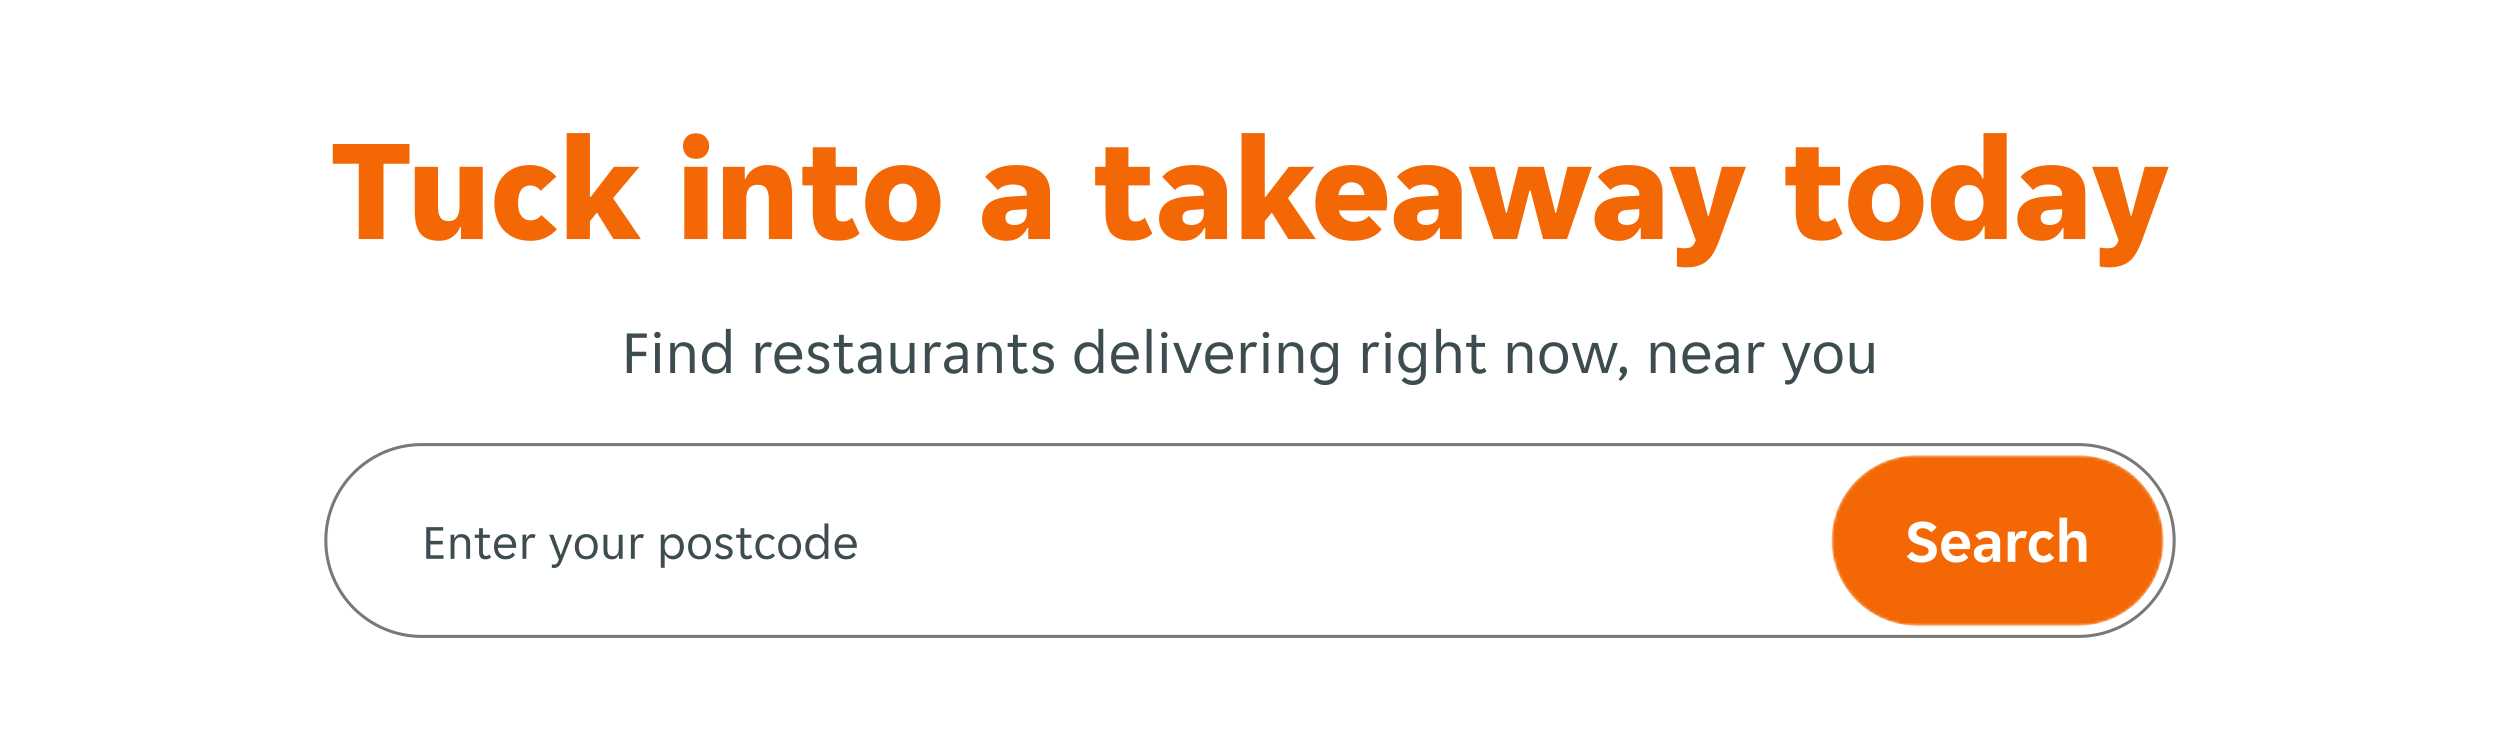 <svg width="821" height="245" fill="none" xmlns="http://www.w3.org/2000/svg"><g filter="url(#example-ltr-in-homepage__a)" clip-path="url(#example-ltr-in-homepage__b)"><path d="M798.5 8.5h-776c-6.627 0-12 5.373-12 12v200c0 6.627 5.373 12 12 12h776c6.627 0 12-5.373 12-12v-200c0-6.627-5.373-12-12-12Z" fill="#fff"/><path d="M117.821 44.78h-8.544V38.3h25.2v6.48h-8.544V69.5h-8.112V44.78Zm26.507 25.296c-1.536 0-2.832-.208-3.888-.624-1.024-.448-1.856-1.088-2.496-1.92-.608-.832-1.056-1.856-1.344-3.072-.256-1.216-.384-2.624-.384-4.224V45.788h7.632V58.7c0 1.536.24 2.736.72 3.6.48.864 1.392 1.296 2.736 1.296 1.28 0 2.192-.416 2.736-1.248.576-.832.864-2.048.864-3.648V45.788h7.632V69.5h-7.152v-3.936h-.288c-.48 1.312-1.328 2.4-2.544 3.264-1.216.832-2.624 1.248-4.224 1.248Zm29.925 0c-2.08 0-3.872-.336-5.376-1.008-1.472-.704-2.704-1.616-3.696-2.736-.96-1.152-1.68-2.48-2.16-3.984a16.389 16.389 0 0 1-.672-4.704c0-1.632.224-3.2.672-4.704.448-1.504 1.152-2.816 2.112-3.936.96-1.152 2.176-2.064 3.648-2.736 1.472-.704 3.232-1.056 5.28-1.056 1.92 0 3.616.368 5.088 1.104 1.472.736 2.656 1.632 3.552 2.688l-5.136 4.656a4.414 4.414 0 0 0-1.44-1.248c-.544-.32-1.2-.48-1.968-.48-1.344 0-2.352.496-3.024 1.488-.672.992-1.008 2.4-1.008 4.224 0 1.824.352 3.232 1.056 4.224.704.992 1.728 1.488 3.072 1.488.736 0 1.408-.16 2.016-.48.64-.32 1.136-.752 1.488-1.296l5.136 4.656c-.864 1.056-2.048 1.968-3.552 2.736-1.472.736-3.168 1.104-5.088 1.104Zm19.477-.576h-7.632V34.7h7.632v20.928h.288l7.584-9.84h8.4l-8.688 10.272 9.168 13.44h-9.024l-5.424-8.688-2.304 2.832V69.5Zm39.153-30.528c0 1.088-.368 2.064-1.104 2.928-.736.832-1.808 1.248-3.216 1.248-1.44 0-2.512-.416-3.216-1.248-.704-.864-1.056-1.84-1.056-2.928 0-1.088.352-2.048 1.056-2.88.704-.864 1.776-1.296 3.216-1.296 1.408 0 2.48.432 3.216 1.296.736.832 1.104 1.792 1.104 2.88Zm-8.16 6.816h7.632V69.5h-7.632V45.788Zm12.703 0h7.152v3.936h.288c.48-1.312 1.344-2.384 2.592-3.216 1.28-.864 2.736-1.296 4.368-1.296 1.568 0 2.88.224 3.936.672 1.088.416 1.952 1.04 2.592 1.872.64.832 1.088 1.872 1.344 3.12.288 1.216.432 2.608.432 4.176V69.5h-7.632V56.588c0-1.504-.256-2.688-.768-3.552-.512-.896-1.472-1.344-2.88-1.344-1.344 0-2.32.416-2.928 1.248-.576.832-.864 2.048-.864 3.648V69.5h-7.632V45.788Zm37.978 24.24c-3.008 0-5.184-.752-6.528-2.256-1.312-1.504-1.968-3.904-1.968-7.2v-8.688H263.5v-6.096h3.408v-6.432h7.536v6.432h7.008v6.096h-7.008v8.832c0 1.056.176 1.824.528 2.304.384.48 1.008.72 1.872.72.576 0 1.12-.112 1.632-.336.544-.256.992-.56 1.344-.912l2.448 5.184c-1.568 1.568-3.856 2.352-6.864 2.352Zm21.108.048c-2.048 0-3.856-.32-5.424-.96-1.536-.672-2.816-1.568-3.84-2.688a12.156 12.156 0 0 1-2.352-3.984c-.512-1.504-.768-3.104-.768-4.8 0-1.696.256-3.296.768-4.8.544-1.504 1.328-2.816 2.352-3.936 1.024-1.152 2.304-2.048 3.84-2.688 1.568-.672 3.376-1.008 5.424-1.008 2.048 0 3.84.336 5.376 1.008 1.536.64 2.816 1.536 3.84 2.688 1.024 1.12 1.792 2.432 2.304 3.936.544 1.504.816 3.104.816 4.8 0 1.696-.272 3.296-.816 4.8a11.513 11.513 0 0 1-2.304 3.984c-1.024 1.12-2.304 2.016-3.84 2.688-1.536.64-3.328.96-5.376.96Zm-4.608-12.432c0 2.048.432 3.616 1.296 4.704.864 1.088 1.968 1.632 3.312 1.632 1.344 0 2.432-.544 3.264-1.632.864-1.088 1.296-2.656 1.296-4.704 0-2.048-.432-3.616-1.296-4.704-.832-1.088-1.92-1.632-3.264-1.632-1.344 0-2.448.544-3.312 1.632-.864 1.088-1.296 2.656-1.296 4.704Zm38.578 12.432c-1.056 0-2.08-.16-3.072-.48a7.849 7.849 0 0 1-2.544-1.392 7.78 7.78 0 0 1-1.728-2.304c-.416-.896-.624-1.92-.624-3.072 0-2.176.768-3.888 2.304-5.136 1.568-1.248 4.016-1.968 7.344-2.16l5.04-.288v-.384c0-.672-.144-1.216-.432-1.632a2.554 2.554 0 0 0-1.056-.96c-.416-.256-.912-.432-1.488-.528a9.65 9.65 0 0 0-1.68-.144 8.36 8.36 0 0 0-2.736.48c-.928.32-1.616.768-2.064 1.344l-4.176-4.32c.864-1.088 2.128-2 3.792-2.736 1.664-.768 3.84-1.152 6.528-1.152 3.424 0 6.096.784 8.016 2.352 1.952 1.568 2.928 3.824 2.928 6.768V69.5h-7.152v-3.648h-.288a7.894 7.894 0 0 1-2.64 3.072c-1.12.768-2.544 1.152-4.272 1.152Zm2.592-5.184c1.216 0 2.208-.32 2.976-.96.768-.672 1.152-1.68 1.152-3.024V59.66l-3.984.288c-1.024.064-1.792.32-2.304.768-.48.448-.72 1.04-.72 1.776 0 .832.272 1.44.816 1.824.576.384 1.264.576 2.064.576Zm38.471 5.136c-3.008 0-5.184-.752-6.528-2.256-1.312-1.504-1.968-3.904-1.968-7.2v-8.688h-3.408v-6.096h3.408v-6.432h7.536v6.432h7.008v6.096h-7.008v8.832c0 1.056.176 1.824.528 2.304.384.48 1.008.72 1.872.72.576 0 1.12-.112 1.632-.336.544-.256.992-.56 1.344-.912l2.448 5.184c-1.568 1.568-3.856 2.352-6.864 2.352Zm17.062.048c-1.056 0-2.08-.16-3.072-.48a7.849 7.849 0 0 1-2.544-1.392 7.78 7.78 0 0 1-1.728-2.304c-.416-.896-.624-1.92-.624-3.072 0-2.176.768-3.888 2.304-5.136 1.568-1.248 4.016-1.968 7.344-2.16l5.04-.288v-.384c0-.672-.144-1.216-.432-1.632a2.554 2.554 0 0 0-1.056-.96c-.416-.256-.912-.432-1.488-.528a9.65 9.65 0 0 0-1.68-.144 8.36 8.36 0 0 0-2.736.48c-.928.32-1.616.768-2.064 1.344l-4.176-4.32c.864-1.088 2.128-2 3.792-2.736 1.664-.768 3.84-1.152 6.528-1.152 3.424 0 6.096.784 8.016 2.352 1.952 1.568 2.928 3.824 2.928 6.768V69.5h-7.152v-3.648h-.288a7.894 7.894 0 0 1-2.64 3.072c-1.12.768-2.544 1.152-4.272 1.152Zm2.592-5.184c1.216 0 2.208-.32 2.976-.96.768-.672 1.152-1.68 1.152-3.024V59.66l-3.984.288c-1.024.064-1.792.32-2.304.768-.48.448-.72 1.04-.72 1.776 0 .832.272 1.44.816 1.824.576.384 1.264.576 2.064.576Zm24.156 4.608h-7.632V34.7h7.632v20.928h.288l7.584-9.84h8.4l-8.688 10.272 9.168 13.44h-9.024l-5.424-8.688-2.304 2.832V69.5Zm28.952.576c-2.176 0-4.048-.352-5.616-1.056-1.536-.704-2.8-1.632-3.792-2.784a11.37 11.37 0 0 1-2.208-3.936 15.22 15.22 0 0 1-.72-4.656c0-1.568.208-3.104.624-4.608.448-1.504 1.136-2.832 2.064-3.984.96-1.152 2.192-2.08 3.696-2.784 1.504-.704 3.344-1.056 5.52-1.056 2.176 0 4.016.352 5.52 1.056 1.504.672 2.704 1.584 3.6 2.736.928 1.12 1.584 2.416 1.968 3.888.416 1.472.624 2.992.624 4.56 0 .352-.032.816-.096 1.392-.064.544-.144.96-.24 1.248h-15.552c.128.704.368 1.296.72 1.776.384.48.816.864 1.296 1.152.48.288.976.496 1.488.624a6.72 6.72 0 0 0 1.536.192c1.12 0 2.08-.176 2.88-.528.832-.352 1.472-.816 1.92-1.392l4.176 4.368c-.768 1.12-1.984 2.032-3.648 2.736-1.664.704-3.584 1.056-5.76 1.056Zm-.432-19.2a4.26 4.26 0 0 0-2.736.96c-.8.608-1.328 1.68-1.584 3.216h8.544c-.224-1.536-.736-2.608-1.536-3.216-.8-.64-1.696-.96-2.688-.96Zm21.794 19.2c-1.056 0-2.08-.16-3.072-.48a7.849 7.849 0 0 1-2.544-1.392 7.78 7.78 0 0 1-1.728-2.304c-.416-.896-.624-1.92-.624-3.072 0-2.176.768-3.888 2.304-5.136 1.568-1.248 4.016-1.968 7.344-2.16l5.04-.288v-.384c0-.672-.144-1.216-.432-1.632a2.554 2.554 0 0 0-1.056-.96c-.416-.256-.912-.432-1.488-.528a9.65 9.65 0 0 0-1.68-.144 8.36 8.36 0 0 0-2.736.48c-.928.32-1.616.768-2.064 1.344l-4.176-4.32c.864-1.088 2.128-2 3.792-2.736 1.664-.768 3.84-1.152 6.528-1.152 3.424 0 6.096.784 8.016 2.352 1.952 1.568 2.928 3.824 2.928 6.768V69.5h-7.152v-3.648h-.288a7.894 7.894 0 0 1-2.64 3.072c-1.12.768-2.544 1.152-4.272 1.152Zm2.592-5.184c1.216 0 2.208-.32 2.976-.96.768-.672 1.152-1.68 1.152-3.024V59.66l-3.984.288c-1.024.064-1.792.32-2.304.768-.48.448-.72 1.04-.72 1.776 0 .832.272 1.44.816 1.824.576.384 1.264.576 2.064.576Zm14.087-19.104h8.496l3.696 15.072h.288l3.792-15.072h8.352l3.792 15.072h.288l3.696-15.072h8.016l-8.16 23.712h-7.872l-4.128-15.984h-.288L498.188 69.5h-7.68l-8.16-23.712Zm49.274 24.288c-1.056 0-2.08-.16-3.072-.48a7.849 7.849 0 0 1-2.544-1.392 7.78 7.78 0 0 1-1.728-2.304c-.416-.896-.624-1.92-.624-3.072 0-2.176.768-3.888 2.304-5.136 1.568-1.248 4.016-1.968 7.344-2.16l5.04-.288v-.384c0-.672-.144-1.216-.432-1.632a2.554 2.554 0 0 0-1.056-.96c-.416-.256-.912-.432-1.488-.528a9.65 9.65 0 0 0-1.68-.144 8.36 8.36 0 0 0-2.736.48c-.928.32-1.616.768-2.064 1.344l-4.176-4.32c.864-1.088 2.128-2 3.792-2.736 1.664-.768 3.84-1.152 6.528-1.152 3.424 0 6.096.784 8.016 2.352 1.952 1.568 2.928 3.824 2.928 6.768V69.5h-7.152v-3.648h-.288a7.894 7.894 0 0 1-2.64 3.072c-1.12.768-2.544 1.152-4.272 1.152Zm2.592-5.184c1.216 0 2.208-.32 2.976-.96.768-.672 1.152-1.68 1.152-3.024V59.66l-3.984.288c-1.024.064-1.792.32-2.304.768-.48.448-.72 1.04-.72 1.776 0 .832.272 1.44.816 1.824.576.384 1.264.576 2.064.576Zm19.413 13.92c-.48 0-.976-.032-1.488-.096a9.79 9.79 0 0 1-1.44-.192v-6.24c.32.064.704.112 1.152.144.48.064.896.096 1.248.096 1.184 0 2.016-.192 2.496-.576.512-.384.944-1.072 1.296-2.064l-8.688-24.096h8.4l4.272 16.08h.288l4.32-16.08h7.872L564.763 69.5c-.544 1.504-1.12 2.832-1.728 3.984-.608 1.152-1.328 2.128-2.16 2.928-.832.8-1.84 1.392-3.024 1.776-1.152.416-2.56.624-4.224.624Zm44.605-8.784c-3.008 0-5.184-.752-6.528-2.256-1.312-1.504-1.968-3.904-1.968-7.2v-8.688h-3.408v-6.096h3.408v-6.432h7.536v6.432h7.008v6.096h-7.008v8.832c0 1.056.176 1.824.528 2.304.384.48 1.008.72 1.872.72.576 0 1.12-.112 1.632-.336.544-.256.992-.56 1.344-.912l2.448 5.184c-1.568 1.568-3.856 2.352-6.864 2.352Zm21.108.048c-2.048 0-3.856-.32-5.424-.96-1.536-.672-2.816-1.568-3.84-2.688a12.156 12.156 0 0 1-2.352-3.984c-.512-1.504-.768-3.104-.768-4.8 0-1.696.256-3.296.768-4.8.544-1.504 1.328-2.816 2.352-3.936 1.024-1.152 2.304-2.048 3.84-2.688 1.568-.672 3.376-1.008 5.424-1.008 2.048 0 3.84.336 5.376 1.008 1.536.64 2.816 1.536 3.84 2.688 1.024 1.12 1.792 2.432 2.304 3.936.544 1.504.816 3.104.816 4.8 0 1.696-.272 3.296-.816 4.8a11.513 11.513 0 0 1-2.304 3.984c-1.024 1.12-2.304 2.016-3.84 2.688-1.536.64-3.328.96-5.376.96Zm-4.608-12.432c0 2.048.432 3.616 1.296 4.704.864 1.088 1.968 1.632 3.312 1.632 1.344 0 2.432-.544 3.264-1.632.864-1.088 1.296-2.656 1.296-4.704 0-2.048-.432-3.616-1.296-4.704-.832-1.088-1.92-1.632-3.264-1.632-1.344 0-2.448.544-3.312 1.632-.864 1.088-1.296 2.656-1.296 4.704Zm29.447 12.432c-1.44 0-2.768-.288-3.984-.864a10.512 10.512 0 0 1-3.216-2.496c-.896-1.056-1.6-2.336-2.112-3.84s-.768-3.168-.768-4.992c0-1.888.256-3.6.768-5.136.512-1.568 1.216-2.912 2.112-4.032.928-1.12 2-1.984 3.216-2.592 1.216-.608 2.544-.912 3.984-.912 1.76 0 3.216.416 4.368 1.248a6.645 6.645 0 0 1 2.544 3.216h.288V34.7h7.632v34.8h-7.248v-4.224h-.288c-.576 1.536-1.504 2.72-2.784 3.552-1.248.832-2.752 1.248-4.512 1.248Zm2.448-6.576c1.6 0 2.784-.56 3.552-1.68.8-1.152 1.2-2.544 1.2-4.176 0-1.632-.4-3.008-1.2-4.128-.768-1.152-1.952-1.728-3.552-1.728-1.536 0-2.704.576-3.504 1.728-.8 1.12-1.2 2.496-1.2 4.128 0 1.632.4 3.024 1.2 4.176.8 1.12 1.968 1.68 3.504 1.68Zm23.839 6.576c-1.056 0-2.08-.16-3.072-.48a7.849 7.849 0 0 1-2.544-1.392 7.78 7.78 0 0 1-1.728-2.304c-.416-.896-.624-1.92-.624-3.072 0-2.176.768-3.888 2.304-5.136 1.568-1.248 4.016-1.968 7.344-2.16l5.04-.288v-.384c0-.672-.144-1.216-.432-1.632a2.554 2.554 0 0 0-1.056-.96c-.416-.256-.912-.432-1.488-.528a9.65 9.65 0 0 0-1.68-.144 8.36 8.36 0 0 0-2.736.48c-.928.32-1.616.768-2.064 1.344l-4.176-4.32c.864-1.088 2.128-2 3.792-2.736 1.664-.768 3.84-1.152 6.528-1.152 3.424 0 6.096.784 8.016 2.352 1.952 1.568 2.928 3.824 2.928 6.768V69.5h-7.152v-3.648h-.288a7.894 7.894 0 0 1-2.64 3.072c-1.12.768-2.544 1.152-4.272 1.152Zm2.592-5.184c1.216 0 2.208-.32 2.976-.96.768-.672 1.152-1.68 1.152-3.024V59.66l-3.984.288c-1.024.064-1.792.32-2.304.768-.48.448-.72 1.04-.72 1.776 0 .832.272 1.44.816 1.824.576.384 1.264.576 2.064.576Zm19.413 13.92c-.48 0-.976-.032-1.488-.096a9.79 9.79 0 0 1-1.44-.192v-6.24c.32.064.704.112 1.152.144.48.064.896.096 1.248.096 1.184 0 2.016-.192 2.496-.576.512-.384.944-1.072 1.296-2.064l-8.688-24.096h8.4l4.272 16.08h.288l4.32-16.08h7.872L703.607 69.5c-.544 1.504-1.12 2.832-1.728 3.984-.608 1.152-1.328 2.128-2.16 2.928-.832.8-1.84 1.392-3.024 1.776-1.152.416-2.56.624-4.224.624Z" fill="#F36805"/><path d="M205.826 100.5h6.58v1.44h-4.88v4.58h4.7v1.44h-4.7v5.54h-1.7v-13Zm11.134.5c0 .28-.1.52-.3.72-.186.2-.44.3-.76.3-.333 0-.593-.1-.78-.3-.186-.2-.28-.44-.28-.72 0-.267.094-.5.28-.7.187-.213.447-.32.78-.32.32 0 .574.107.76.32.2.2.3.433.3.7Zm-1.86 2.62h1.6v9.88h-1.6v-9.88Zm5 0h1.52v1.56h.12c.24-.52.58-.947 1.02-1.28.44-.347 1-.52 1.68-.52 1.134 0 2.027.3 2.68.9.667.6 1 1.567 1 2.9v6.32h-1.6v-6.02c0-1.013-.206-1.727-.62-2.14-.4-.427-.993-.64-1.78-.64-.76 0-1.353.26-1.78.78-.426.52-.64 1.28-.64 2.28v5.74h-1.6v-9.88Zm14.791 10.12c-.667 0-1.267-.127-1.8-.38a4.373 4.373 0 0 1-1.38-1.08 5.089 5.089 0 0 1-.9-1.66c-.2-.64-.3-1.333-.3-2.08 0-.747.1-1.433.3-2.06a4.85 4.85 0 0 1 .9-1.64 4.008 4.008 0 0 1 1.38-1.08c.533-.253 1.133-.38 1.8-.38.813 0 1.513.193 2.1.58.587.387 1.007.88 1.26 1.48h.12V99h1.6v14.5h-1.52v-2.02h-.12c-.12.347-.293.66-.52.94a3.27 3.27 0 0 1-.78.7c-.293.2-.627.353-1 .46-.36.107-.74.16-1.14.16Zm.4-1.44c.427 0 .827-.073 1.2-.22.373-.16.7-.393.98-.7.28-.32.5-.713.66-1.18.16-.467.24-1.013.24-1.64s-.08-1.173-.24-1.64a3.265 3.265 0 0 0-.66-1.16 2.517 2.517 0 0 0-.98-.7 3.011 3.011 0 0 0-1.2-.24c-.44 0-.853.08-1.24.24-.373.147-.707.38-1 .7-.28.307-.5.693-.66 1.16-.16.467-.24 1.013-.24 1.64s.08 1.173.24 1.64c.16.467.38.86.66 1.18.293.307.627.54 1 .7.387.147.8.22 1.24.22Zm12.876-8.68h1.52v1.6h.12c.213-.52.52-.953.92-1.3.4-.36.9-.54 1.5-.54.506 0 .953.1 1.34.3l-.54 1.44a1.642 1.642 0 0 0-.56-.18c-.187-.04-.38-.06-.58-.06-.654 0-1.174.267-1.56.8-.374.52-.56 1.187-.56 2v5.82h-1.6v-9.88Zm10.832 10.12a5.08 5.08 0 0 1-1.94-.36 4.272 4.272 0 0 1-1.48-1.02c-.4-.453-.713-1-.94-1.64-.213-.64-.32-1.36-.32-2.16 0-.84.114-1.58.34-2.22.227-.653.54-1.193.94-1.62.4-.44.874-.773 1.42-1a4.855 4.855 0 0 1 1.84-.34c.667 0 1.28.107 1.84.32.56.213 1.04.533 1.44.96.4.413.714.94.94 1.58.227.627.34 1.36.34 2.2 0 .107-.006.213-.02.32 0 .107-.006.193-.02.26h-7.46c0 .467.08.907.24 1.32.174.4.4.753.68 1.06.294.293.627.527 1 .7.387.173.8.26 1.24.26.72 0 1.307-.14 1.76-.42.467-.28.854-.62 1.16-1.02l.96.98a4.72 4.72 0 0 1-1.6 1.34c-.626.333-1.413.5-2.36.5Zm-.14-9.04c-.466 0-.88.087-1.24.26-.36.173-.66.4-.9.68s-.426.6-.56.96c-.12.36-.186.72-.2 1.08h5.78a3.437 3.437 0 0 0-.22-1.08 2.718 2.718 0 0 0-1.44-1.64c-.346-.173-.753-.26-1.22-.26Zm11.9 6.24c0-.293-.067-.533-.2-.72-.134-.2-.32-.367-.56-.5a3.834 3.834 0 0 0-.78-.34c-.294-.093-.6-.187-.92-.28a9.3 9.3 0 0 1-1.08-.38 4.026 4.026 0 0 1-.9-.54 2.645 2.645 0 0 1-.64-.8c-.16-.307-.24-.68-.24-1.12 0-.467.086-.88.26-1.24a2.5 2.5 0 0 1 .72-.9 3.15 3.15 0 0 1 1.08-.54c.413-.133.86-.2 1.34-.2.72 0 1.38.133 1.98.4.6.253 1.093.653 1.48 1.2l-1.04.96a3.823 3.823 0 0 0-1.04-.86c-.387-.227-.847-.34-1.38-.34-.227 0-.454.027-.68.08-.214.053-.407.14-.58.26a1.259 1.259 0 0 0-.42.42c-.107.173-.16.38-.16.62 0 .293.066.54.2.74.133.187.313.347.54.48.24.133.506.247.8.34.293.093.6.187.92.28.373.107.726.233 1.06.38.346.147.653.333.92.56.266.213.48.473.64.78.16.307.24.68.24 1.12 0 .52-.1.967-.3 1.34-.187.36-.447.66-.78.9-.334.24-.72.413-1.16.52-.44.12-.907.18-1.4.18-.867 0-1.607-.147-2.22-.44-.6-.293-1.074-.673-1.42-1.14l1.06-1c.306.36.66.653 1.06.88.413.227.926.34 1.54.34.28 0 .54-.027.78-.08.253-.053.473-.14.66-.26a1.4 1.4 0 0 0 .44-.44c.12-.187.18-.407.18-.66Zm7.362 2.8c-.893 0-1.547-.267-1.96-.8-.413-.533-.62-1.267-.62-2.2v-5.82h-1.76v-1.3h1.76v-2.68h1.58v2.68h2.86v1.3h-2.86v5.68c0 .64.12 1.087.36 1.34.253.253.573.38.96.38.267 0 .507-.047.72-.14.213-.107.413-.247.6-.42l.72 1.12c-.613.573-1.4.86-2.36.86Zm6.718 0a3.52 3.52 0 0 1-1.26-.22 2.928 2.928 0 0 1-1.64-1.56 3.3 3.3 0 0 1-.22-1.22c0-.853.307-1.54.92-2.06s1.487-.813 2.62-.88l2.6-.16v-.7c0-.76-.187-1.307-.56-1.64-.36-.347-.88-.52-1.56-.52-.573 0-1.067.107-1.48.32-.413.213-.733.447-.96.7l-.96-.96c.347-.427.813-.773 1.4-1.04.6-.28 1.28-.42 2.04-.42.68 0 1.253.093 1.72.28.467.173.84.413 1.12.72.293.307.5.667.62 1.08.133.413.2.853.2 1.32v6.72h-1.5v-1.68h-.12c-.267.6-.64 1.073-1.12 1.42-.48.333-1.1.5-1.86.5Zm.24-1.36c.827 0 1.493-.24 2-.72.52-.493.78-1.147.78-1.96v-.86l-2.52.18c-1.333.107-2 .667-2 1.68 0 .507.16.913.48 1.22.333.307.753.46 1.26.46Zm10.98 1.36c-.547 0-1.04-.073-1.48-.22a2.99 2.99 0 0 1-1.14-.68c-.307-.307-.547-.7-.72-1.18-.173-.48-.26-1.053-.26-1.72v-6.32h1.6v6.02c0 1.013.193 1.733.58 2.16.4.413.98.62 1.74.62.72 0 1.287-.26 1.7-.78.427-.52.64-1.28.64-2.28v-5.74h1.6v9.88h-1.52v-1.56h-.12c-.24.52-.573.953-1 1.3-.413.333-.953.5-1.62.5Zm7.655-10.12h1.52v1.6h.12c.213-.52.52-.953.92-1.3.4-.36.9-.54 1.5-.54.506 0 .953.1 1.34.3l-.54 1.44a1.642 1.642 0 0 0-.56-.18c-.187-.04-.38-.06-.58-.06-.654 0-1.174.267-1.56.8-.374.52-.56 1.187-.56 2v5.82h-1.6v-9.88Zm9.445 10.12a3.52 3.52 0 0 1-1.26-.22 2.928 2.928 0 0 1-1.64-1.56 3.32 3.32 0 0 1-.22-1.22c0-.853.307-1.54.92-2.06.614-.52 1.487-.813 2.62-.88l2.6-.16v-.7c0-.76-.186-1.307-.56-1.64-.36-.347-.88-.52-1.56-.52-.573 0-1.066.107-1.48.32-.413.213-.733.447-.96.7l-.96-.96c.347-.427.814-.773 1.4-1.04.6-.28 1.28-.42 2.04-.42.68 0 1.254.093 1.72.28.467.173.84.413 1.12.72.294.307.5.667.62 1.08.134.413.2.853.2 1.32v6.72h-1.5v-1.68h-.12c-.266.6-.64 1.073-1.12 1.42-.48.333-1.1.5-1.86.5Zm.24-1.36c.827 0 1.494-.24 2-.72.52-.493.78-1.147.78-1.96v-.86l-2.52.18c-1.333.107-2 .667-2 1.68 0 .507.16.913.48 1.22.334.307.754.46 1.26.46Zm7.58-8.76h1.52v1.56h.12c.24-.52.58-.947 1.02-1.28.44-.347 1-.52 1.68-.52 1.134 0 2.027.3 2.68.9.667.6 1 1.567 1 2.9v6.32h-1.6v-6.02c0-1.013-.206-1.727-.62-2.14-.4-.427-.993-.64-1.78-.64-.76 0-1.353.26-1.78.78-.426.52-.64 1.28-.64 2.28v5.74h-1.6v-9.88Zm14.271 10.12c-.894 0-1.547-.267-1.96-.8-.414-.533-.62-1.267-.62-2.2v-5.82h-1.76v-1.3h1.76v-2.68h1.58v2.68h2.86v1.3h-2.86v5.68c0 .64.12 1.087.36 1.34.253.253.573.38.96.38.266 0 .506-.047.72-.14.213-.107.413-.247.6-.42l.72 1.12c-.614.573-1.4.86-2.36.86Zm9.298-2.8c0-.293-.067-.533-.2-.72a1.57 1.57 0 0 0-.56-.5 3.834 3.834 0 0 0-.78-.34c-.293-.093-.6-.187-.92-.28a9.433 9.433 0 0 1-1.08-.38 4.071 4.071 0 0 1-.9-.54 2.645 2.645 0 0 1-.64-.8c-.16-.307-.24-.68-.24-1.12 0-.467.087-.88.26-1.24a2.5 2.5 0 0 1 .72-.9c.307-.24.667-.42 1.08-.54.413-.133.86-.2 1.34-.2.72 0 1.38.133 1.98.4.6.253 1.093.653 1.48 1.2l-1.04.96a3.809 3.809 0 0 0-1.04-.86c-.387-.227-.847-.34-1.38-.34-.227 0-.453.027-.68.08-.213.053-.407.14-.58.26a1.277 1.277 0 0 0-.42.42c-.107.173-.16.38-.16.62 0 .293.067.54.2.74.133.187.313.347.54.48.24.133.507.247.8.34.293.093.6.187.92.28a8.27 8.27 0 0 1 1.06.38c.347.147.653.333.92.56.267.213.48.473.64.78.16.307.24.68.24 1.12 0 .52-.1.967-.3 1.34-.187.36-.447.66-.78.9a3.29 3.29 0 0 1-1.16.52c-.44.12-.907.18-1.4.18-.867 0-1.607-.147-2.22-.44-.6-.293-1.073-.673-1.42-1.14l1.06-1c.307.36.66.653 1.06.88.413.227.927.34 1.54.34.28 0 .54-.027.78-.08.253-.053.473-.14.66-.26a1.39 1.39 0 0 0 .44-.44c.12-.187.18-.407.18-.66Zm12.687 2.8c-.667 0-1.267-.127-1.8-.38a4.351 4.351 0 0 1-1.38-1.08 5.089 5.089 0 0 1-.9-1.66c-.2-.64-.3-1.333-.3-2.08 0-.747.1-1.433.3-2.06a4.85 4.85 0 0 1 .9-1.64 3.99 3.99 0 0 1 1.38-1.08c.533-.253 1.133-.38 1.8-.38.813 0 1.513.193 2.1.58.586.387 1.006.88 1.26 1.48h.12V99h1.6v14.5h-1.52v-2.02h-.12c-.12.347-.294.66-.52.94a3.31 3.31 0 0 1-.78.7c-.294.2-.627.353-1 .46-.36.107-.74.16-1.14.16Zm.4-1.44a3.25 3.25 0 0 0 1.2-.22c.373-.16.7-.393.98-.7.28-.32.5-.713.66-1.18.16-.467.24-1.013.24-1.64s-.08-1.173-.24-1.64a3.265 3.265 0 0 0-.66-1.16 2.517 2.517 0 0 0-.98-.7 3.019 3.019 0 0 0-1.2-.24c-.44 0-.854.08-1.24.24-.374.147-.707.38-1 .7-.28.307-.5.693-.66 1.16-.16.467-.24 1.013-.24 1.64s.08 1.173.24 1.64c.16.467.38.86.66 1.18.293.307.626.54 1 .7.386.147.8.22 1.24.22Zm11.931 1.44c-.707 0-1.353-.12-1.94-.36a4.263 4.263 0 0 1-1.48-1.02c-.4-.453-.713-1-.94-1.64-.213-.64-.32-1.36-.32-2.16 0-.84.113-1.58.34-2.22.227-.653.54-1.193.94-1.62.4-.44.873-.773 1.42-1a4.852 4.852 0 0 1 1.84-.34c.667 0 1.28.107 1.84.32.56.213 1.04.533 1.44.96.4.413.713.94.94 1.58.227.627.34 1.36.34 2.2 0 .107-.007.213-.02.32a1.4 1.4 0 0 1-.02.26h-7.46c0 .467.08.907.24 1.32.173.4.4.753.68 1.06.293.293.627.527 1 .7.387.173.8.26 1.24.26.72 0 1.307-.14 1.76-.42.467-.28.853-.62 1.16-1.02l.96.98a4.73 4.73 0 0 1-1.6 1.34c-.627.333-1.413.5-2.36.5Zm-.14-9.04c-.467 0-.88.087-1.24.26-.36.173-.66.4-.9.68s-.427.6-.56.96c-.12.36-.187.72-.2 1.08h5.78a3.465 3.465 0 0 0-.22-1.08 2.718 2.718 0 0 0-1.44-1.64c-.347-.173-.753-.26-1.22-.26Zm7.139-5.7h1.6v14.5h-1.6V99Zm6.86 2c0 .28-.1.52-.3.72-.186.2-.44.3-.76.3-.333 0-.593-.1-.78-.3-.186-.2-.28-.44-.28-.72 0-.267.094-.5.28-.7.187-.213.447-.32.78-.32.32 0 .574.107.76.32.2.2.3.433.3.7Zm-1.86 2.62h1.6v9.88h-1.6v-9.88Zm3.7 0h1.74l2.98 8.24h.12l3-8.24h1.62l-3.84 9.88h-1.8l-3.82-9.88Zm15.219 10.12c-.707 0-1.354-.12-1.94-.36a4.254 4.254 0 0 1-1.48-1.02c-.4-.453-.714-1-.94-1.64-.214-.64-.32-1.36-.32-2.16 0-.84.113-1.58.34-2.22.226-.653.54-1.193.94-1.62.4-.44.873-.773 1.42-1a4.852 4.852 0 0 1 1.84-.34c.666 0 1.28.107 1.84.32.56.213 1.04.533 1.44.96.4.413.713.94.94 1.58.226.627.34 1.36.34 2.2 0 .107-.007.213-.02.32a1.4 1.4 0 0 1-.02.26h-7.46c0 .467.08.907.24 1.32.173.4.4.753.68 1.06.293.293.626.527 1 .7a3 3 0 0 0 1.24.26c.72 0 1.306-.14 1.76-.42.466-.28.853-.62 1.16-1.02l.96.98a4.73 4.73 0 0 1-1.6 1.34c-.627.333-1.414.5-2.36.5Zm-.14-9.04c-.467 0-.88.087-1.24.26-.36.173-.66.4-.9.68s-.427.6-.56.96c-.12.36-.187.72-.2 1.08h5.78a3.494 3.494 0 0 0-.22-1.08 2.718 2.718 0 0 0-1.44-1.64c-.347-.173-.754-.26-1.22-.26Zm7.139-1.08h1.52v1.6h.12c.214-.52.52-.953.92-1.3.4-.36.9-.54 1.5-.54.507 0 .954.1 1.34.3l-.54 1.44a1.635 1.635 0 0 0-.56-.18c-.186-.04-.38-.06-.58-.06-.653 0-1.173.267-1.56.8-.373.52-.56 1.187-.56 2v5.82h-1.6v-9.88Zm9.321-2.62c0 .28-.1.52-.3.72-.187.2-.44.3-.76.3-.333 0-.593-.1-.78-.3-.187-.2-.28-.44-.28-.72 0-.267.093-.5.28-.7.187-.213.447-.32.78-.32.32 0 .573.107.76.32.2.2.3.433.3.7Zm-1.86 2.62h1.6v9.88h-1.6v-9.88Zm5 0h1.52v1.56h.12c.24-.52.58-.947 1.02-1.28.44-.347 1-.52 1.68-.52 1.133 0 2.027.3 2.68.9.667.6 1 1.567 1 2.9v6.32h-1.6v-6.02c0-1.013-.207-1.727-.62-2.14-.4-.427-.993-.64-1.78-.64-.76 0-1.353.26-1.78.78-.427.52-.64 1.28-.64 2.28v5.74h-1.6v-9.88Zm15.171 13.82c-.854 0-1.594-.153-2.22-.46-.627-.293-1.127-.66-1.5-1.1l1.06-1.02c.28.347.64.62 1.08.82.453.213.953.32 1.5.32.853 0 1.52-.207 2-.62.493-.413.74-1.14.74-2.18v-1.92h-.12c-.107.333-.26.633-.46.9-.2.253-.44.473-.72.66a3.763 3.763 0 0 1-.9.42c-.32.093-.647.14-.98.14-.627 0-1.2-.113-1.72-.34a3.988 3.988 0 0 1-1.34-.98 4.845 4.845 0 0 1-.88-1.6c-.2-.627-.3-1.333-.3-2.12 0-.773.1-1.467.3-2.08a4.655 4.655 0 0 1 .88-1.56 4.054 4.054 0 0 1 3.06-1.34c.733 0 1.386.193 1.96.58.586.373.98.893 1.18 1.56h.12v-1.9h1.52v9.78c0 1.213-.367 2.187-1.1 2.92-.72.747-1.774 1.12-3.16 1.12Zm-.2-5.48c.88 0 1.573-.307 2.08-.92.52-.613.78-1.5.78-2.66 0-1.173-.26-2.06-.78-2.66-.507-.6-1.2-.9-2.08-.9-.894 0-1.607.3-2.14.9-.52.6-.78 1.487-.78 2.66 0 1.16.26 2.047.78 2.66.533.613 1.246.92 2.14.92Zm12.666-8.34h1.52v1.6h.12c.213-.52.52-.953.92-1.3.4-.36.9-.54 1.5-.54.507 0 .953.1 1.34.3l-.54 1.44a1.635 1.635 0 0 0-.56-.18c-.187-.04-.38-.06-.58-.06-.653 0-1.173.267-1.56.8-.373.52-.56 1.187-.56 2v5.82h-1.6v-9.88Zm9.321-2.62c0 .28-.1.52-.3.72-.187.2-.44.3-.76.3-.334 0-.594-.1-.78-.3-.187-.2-.28-.44-.28-.72 0-.267.093-.5.28-.7.186-.213.446-.32.78-.32.32 0 .573.107.76.32.2.2.3.433.3.7Zm-1.86 2.62h1.6v9.88h-1.6v-9.88Zm8.94 13.82c-.854 0-1.594-.153-2.22-.46-.627-.293-1.127-.66-1.5-1.1l1.06-1.02c.28.347.64.62 1.08.82.453.213.953.32 1.5.32.853 0 1.52-.207 2-.62.493-.413.74-1.14.74-2.18v-1.92h-.12c-.107.333-.26.633-.46.9-.2.253-.44.473-.72.66a3.763 3.763 0 0 1-.9.42c-.32.093-.647.14-.98.14-.627 0-1.2-.113-1.72-.34a3.988 3.988 0 0 1-1.34-.98 4.845 4.845 0 0 1-.88-1.6c-.2-.627-.3-1.333-.3-2.12 0-.773.1-1.467.3-2.08a4.655 4.655 0 0 1 .88-1.56 4.054 4.054 0 0 1 3.06-1.34c.733 0 1.386.193 1.96.58.586.373.98.893 1.18 1.56h.12v-1.9h1.52v9.78c0 1.213-.367 2.187-1.1 2.92-.72.747-1.774 1.12-3.16 1.12Zm-.2-5.48c.88 0 1.573-.307 2.08-.92.52-.613.78-1.5.78-2.66 0-1.173-.26-2.06-.78-2.66-.507-.6-1.2-.9-2.08-.9-.894 0-1.607.3-2.14.9-.52.6-.78 1.487-.78 2.66 0 1.16.26 2.047.78 2.66.533.613 1.246.92 2.14.92ZM471.643 99h1.6v6.02h.12c.227-.453.554-.84.98-1.16.427-.32.974-.48 1.64-.48 1.134 0 2.027.3 2.68.9.667.6 1 1.567 1 2.9v6.32h-1.6v-6.02c0-1.013-.206-1.727-.62-2.14-.4-.427-.993-.64-1.78-.64-.76 0-1.353.26-1.78.78-.426.52-.64 1.28-.64 2.28v5.74h-1.6V99Zm14.173 14.74c-.893 0-1.546-.267-1.96-.8-.413-.533-.62-1.267-.62-2.2v-5.82h-1.76v-1.3h1.76v-2.68h1.58v2.68h2.86v1.3h-2.86v5.68c0 .64.12 1.087.36 1.34.254.253.574.38.96.38.267 0 .507-.047.72-.14.214-.107.414-.247.6-.42l.72 1.12c-.613.573-1.4.86-2.36.86Zm9.343-10.12h1.52v1.56h.12c.24-.52.58-.947 1.02-1.28.44-.347 1-.52 1.68-.52 1.133 0 2.027.3 2.68.9.667.6 1 1.567 1 2.9v6.32h-1.6v-6.02c0-1.013-.207-1.727-.62-2.14-.4-.427-.993-.64-1.78-.64-.76 0-1.353.26-1.78.78-.427.52-.64 1.28-.64 2.28v5.74h-1.6v-9.88Zm15.13 10.12c-.786 0-1.48-.133-2.08-.4a4.442 4.442 0 0 1-1.48-1.12 4.863 4.863 0 0 1-.88-1.64 7.07 7.07 0 0 1-.28-2.02c0-.72.094-1.393.28-2.02.2-.627.494-1.173.88-1.64.4-.467.894-.833 1.48-1.1.6-.28 1.294-.42 2.08-.42.787 0 1.467.14 2.04.42a4.02 4.02 0 0 1 1.46 1.1c.387.467.674 1.013.86 1.64.2.627.3 1.3.3 2.02s-.1 1.393-.3 2.02a4.576 4.576 0 0 1-.86 1.64c-.386.467-.873.84-1.46 1.12-.573.267-1.253.4-2.04.4Zm-3.08-5.18c0 .573.06 1.1.18 1.58.134.467.327.873.58 1.22.254.333.574.593.96.78.387.187.84.28 1.36.28.507 0 .947-.093 1.32-.28.387-.187.7-.447.94-.78.254-.347.44-.753.56-1.22.134-.48.2-1.007.2-1.58a5.65 5.65 0 0 0-.2-1.56 3.309 3.309 0 0 0-.56-1.22 2.38 2.38 0 0 0-.94-.8c-.373-.187-.813-.28-1.32-.28-.52 0-.973.093-1.36.28a2.548 2.548 0 0 0-.96.8 3.59 3.59 0 0 0-.58 1.22 6.27 6.27 0 0 0-.18 1.56Zm8.958-4.94h1.72l2.5 8.22h.12l2.32-8.22h1.9l2.32 8.22h.12l2.5-8.22h1.6l-3.36 9.88h-1.8l-2.32-8.18h-.12l-2.3 8.18h-1.84l-3.36-9.88Zm16.94 7.76c.374 0 .667.133.88.4.214.267.32.587.32.96 0 .64-.193 1.24-.58 1.8-.386.56-.906 1.093-1.56 1.6l-.62-.66c.267-.253.507-.533.72-.84a3.44 3.44 0 0 0 .5-1.02c-.266-.067-.48-.2-.64-.4-.146-.2-.22-.433-.22-.7 0-.307.107-.573.32-.8.214-.227.507-.34.88-.34Zm9.005-7.76h1.52v1.56h.12c.24-.52.58-.947 1.02-1.28.44-.347 1-.52 1.68-.52 1.133 0 2.027.3 2.68.9.667.6 1 1.567 1 2.9v6.32h-1.6v-6.02c0-1.013-.207-1.727-.62-2.14-.4-.427-.993-.64-1.78-.64-.76 0-1.353.26-1.78.78-.427.52-.64 1.28-.64 2.28v5.74h-1.6v-9.88Zm15.091 10.12c-.707 0-1.354-.12-1.94-.36a4.254 4.254 0 0 1-1.48-1.02c-.4-.453-.714-1-.94-1.64-.214-.64-.32-1.36-.32-2.16 0-.84.113-1.58.34-2.22.226-.653.54-1.193.94-1.62.4-.44.873-.773 1.42-1a4.852 4.852 0 0 1 1.84-.34c.666 0 1.28.107 1.84.32.56.213 1.04.533 1.44.96.4.413.713.94.94 1.58.226.627.34 1.36.34 2.2 0 .107-.007.213-.02.32a1.4 1.4 0 0 1-.02.26h-7.46c0 .467.08.907.24 1.32.173.4.4.753.68 1.06.293.293.626.527 1 .7a3 3 0 0 0 1.24.26c.72 0 1.306-.14 1.76-.42.466-.28.853-.62 1.16-1.02l.96.98a4.73 4.73 0 0 1-1.6 1.34c-.627.333-1.414.5-2.36.5Zm-.14-9.04c-.467 0-.88.087-1.24.26-.36.173-.66.4-.9.68s-.427.6-.56.96c-.12.36-.187.72-.2 1.08h5.78a3.494 3.494 0 0 0-.22-1.08 2.718 2.718 0 0 0-1.44-1.64c-.347-.173-.754-.26-1.22-.26Zm9.319 9.04a3.52 3.52 0 0 1-1.26-.22 2.928 2.928 0 0 1-1.64-1.56 3.3 3.3 0 0 1-.22-1.22c0-.853.307-1.54.92-2.06s1.487-.813 2.62-.88l2.6-.16v-.7c0-.76-.187-1.307-.56-1.64-.36-.347-.88-.52-1.56-.52-.573 0-1.067.107-1.48.32-.413.213-.733.447-.96.7l-.96-.96c.347-.427.813-.773 1.4-1.04.6-.28 1.28-.42 2.04-.42.68 0 1.253.093 1.72.28.467.173.84.413 1.12.72.293.307.5.667.62 1.08.133.413.2.853.2 1.32v6.72h-1.5v-1.68h-.12c-.267.6-.64 1.073-1.12 1.42-.48.333-1.1.5-1.86.5Zm.24-1.36c.827 0 1.493-.24 2-.72.52-.493.78-1.147.78-1.96v-.86l-2.52.18c-1.333.107-2 .667-2 1.68 0 .507.16.913.48 1.22.333.307.753.46 1.26.46Zm7.58-8.76h1.52v1.6h.12c.213-.52.52-.953.92-1.3.4-.36.9-.54 1.5-.54.507 0 .953.1 1.34.3l-.54 1.44a1.635 1.635 0 0 0-.56-.18c-.187-.04-.38-.06-.58-.06-.653 0-1.173.267-1.56.8-.373.52-.56 1.187-.56 2v5.82h-1.6v-9.88Zm12.886 13.66c-.147 0-.3-.013-.46-.04a2.43 2.43 0 0 1-.38-.06v-1.38c.066.013.173.027.32.04.16.013.306.02.44.02.266 0 .493-.02.68-.06a.994.994 0 0 0 .5-.28c.16-.133.313-.34.46-.62.146-.267.306-.627.48-1.08l-3.96-10.2h1.74l2.98 8.28h.12l3-8.28h1.62l-3.88 9.98c-.254.653-.5 1.207-.74 1.66-.227.467-.48.847-.76 1.14a2.47 2.47 0 0 1-.94.66c-.334.147-.74.22-1.22.22Zm13.338-3.54c-.786 0-1.48-.133-2.08-.4a4.442 4.442 0 0 1-1.48-1.12 4.863 4.863 0 0 1-.88-1.64 7.07 7.07 0 0 1-.28-2.02c0-.72.094-1.393.28-2.02.2-.627.494-1.173.88-1.64.4-.467.894-.833 1.48-1.1.6-.28 1.294-.42 2.08-.42.787 0 1.467.14 2.04.42a4.02 4.02 0 0 1 1.46 1.1c.387.467.674 1.013.86 1.64.2.627.3 1.3.3 2.02s-.1 1.393-.3 2.02a4.576 4.576 0 0 1-.86 1.64c-.386.467-.873.84-1.46 1.12-.573.267-1.253.4-2.04.4Zm-3.08-5.18c0 .573.06 1.1.18 1.58.134.467.327.873.58 1.22.254.333.574.593.96.78.387.187.84.28 1.36.28.507 0 .947-.093 1.32-.28.387-.187.7-.447.94-.78.254-.347.44-.753.56-1.22.134-.48.2-1.007.2-1.58a5.65 5.65 0 0 0-.2-1.56 3.309 3.309 0 0 0-.56-1.22 2.38 2.38 0 0 0-.94-.8c-.373-.187-.813-.28-1.32-.28-.52 0-.973.093-1.36.28a2.548 2.548 0 0 0-.96.8 3.59 3.59 0 0 0-.58 1.22 6.27 6.27 0 0 0-.18 1.56Zm13.713 5.18c-.547 0-1.04-.073-1.48-.22a2.99 2.99 0 0 1-1.14-.68c-.307-.307-.547-.7-.72-1.18-.173-.48-.26-1.053-.26-1.72v-6.32h1.6v6.02c0 1.013.193 1.733.58 2.16.4.413.98.62 1.74.62.72 0 1.287-.26 1.7-.78.427-.52.64-1.28.64-2.28v-5.74h1.6v9.88h-1.52v-1.56h-.12c-.24.52-.573.953-1 1.3-.413.333-.953.5-1.62.5Z" fill="#3C4C4F"/><mask id="example-ltr-in-homepage__c" style="mask-type:luminance" maskUnits="userSpaceOnUse" x="106" y="136" width="609" height="65"><path d="M682.5 136.5h-544c-17.673 0-32 14.327-32 32 0 17.673 14.327 32 32 32h544c17.673 0 32-14.327 32-32 0-17.673-14.327-32-32-32Z" fill="#fff"/></mask><g mask="url(#example-ltr-in-homepage__c)"><path d="M682.5 136.5h-544c-17.673 0-32 14.327-32 32 0 17.673 14.327 32 32 32h544c17.673 0 32-14.327 32-32 0-17.673-14.327-32-32-32Z" fill="#fff"/><path d="M139.973 164.1h5.568v1.152h-4.208v3.376h4.064v1.152h-4.064v3.568h4.32v1.152h-5.68v-10.4Zm7.997 2.496h1.216v1.248h.096c.192-.416.464-.757.816-1.024.352-.277.8-.416 1.344-.416.907 0 1.622.24 2.144.72.534.48.8 1.253.8 2.32v5.056h-1.28v-4.816c0-.811-.165-1.381-.496-1.712-.32-.341-.794-.512-1.424-.512-.608 0-1.082.208-1.424.624-.341.416-.512 1.024-.512 1.824v4.592h-1.28v-7.904Zm11.417 8.096c-.715 0-1.238-.213-1.568-.64-.331-.427-.496-1.013-.496-1.76v-4.656h-1.408v-1.04h1.408v-2.144h1.264v2.144h2.288v1.04h-2.288v4.544c0 .512.096.869.288 1.072.202.203.458.304.768.304.213 0 .405-.037.576-.112.17-.085.33-.197.48-.336l.576.896c-.491.459-1.12.688-1.888.688Zm6.593 0a4.065 4.065 0 0 1-1.552-.288 3.42 3.42 0 0 1-1.184-.816c-.32-.363-.57-.8-.752-1.312a5.466 5.466 0 0 1-.256-1.728c0-.672.091-1.264.272-1.776.182-.523.432-.955.752-1.296.32-.352.699-.619 1.136-.8a3.895 3.895 0 0 1 1.472-.272c.534 0 1.024.085 1.472.256.448.171.832.427 1.152.768.32.331.571.752.752 1.264.182.501.272 1.088.272 1.76a2 2 0 0 1-.016.256c0 .085-.005.155-.016.208h-5.968c0 .373.064.725.192 1.056.139.32.32.603.544.848.235.235.502.421.8.56.31.139.64.208.992.208.576 0 1.046-.112 1.408-.336.374-.224.683-.496.928-.816l.768.784a3.785 3.785 0 0 1-1.28 1.072c-.501.267-1.13.4-1.888.4Zm-.112-7.232a2.182 2.182 0 0 0-1.712.752c-.192.224-.341.48-.448.768a3.094 3.094 0 0 0-.16.864h4.624a2.744 2.744 0 0 0-.176-.864 2.182 2.182 0 0 0-1.152-1.312 2.15 2.15 0 0 0-.976-.208Zm5.712-.864h1.216v1.28h.096c.17-.416.416-.763.736-1.04.32-.288.72-.432 1.2-.432.405 0 .762.08 1.072.24l-.432 1.152a1.287 1.287 0 0 0-.448-.144 2.213 2.213 0 0 0-.464-.048c-.523 0-.939.213-1.248.64-.299.416-.448.949-.448 1.6v4.656h-1.28v-7.904Zm10.308 10.928a2.28 2.28 0 0 1-.368-.032 2.138 2.138 0 0 1-.304-.048v-1.104a4.135 4.135 0 0 0 .608.048c.214 0 .395-.016.544-.048a.793.793 0 0 0 .4-.224c.128-.107.251-.272.368-.496.118-.213.246-.501.384-.864l-3.168-8.16h1.392l2.384 6.624h.096l2.4-6.624h1.296l-3.104 7.984c-.202.523-.4.965-.592 1.328a3.573 3.573 0 0 1-.608.912 1.98 1.98 0 0 1-.752.528c-.266.117-.592.176-.976.176Zm10.671-2.832c-.629 0-1.184-.107-1.664-.32a3.56 3.56 0 0 1-1.184-.896 3.887 3.887 0 0 1-.704-1.312 5.645 5.645 0 0 1-.224-1.616c0-.576.075-1.115.224-1.616.16-.501.395-.939.704-1.312.32-.373.715-.667 1.184-.88.48-.224 1.035-.336 1.664-.336s1.173.112 1.632.336c.469.213.859.507 1.168.88.309.373.539.811.688 1.312.16.501.24 1.04.24 1.616 0 .576-.08 1.115-.24 1.616a3.673 3.673 0 0 1-.688 1.312 3.39 3.39 0 0 1-1.168.896c-.459.213-1.003.32-1.632.32Zm-2.464-4.144c0 .459.048.88.144 1.264.107.373.261.699.464.976.203.267.459.475.768.624a2.48 2.48 0 0 0 1.088.224c.405 0 .757-.075 1.056-.224.309-.149.56-.357.752-.624.203-.277.352-.603.448-.976.107-.384.16-.805.16-1.264 0-.459-.053-.875-.16-1.248a2.655 2.655 0 0 0-.448-.976 1.908 1.908 0 0 0-.752-.64c-.299-.149-.651-.224-1.056-.224a2.48 2.48 0 0 0-1.088.224 2.036 2.036 0 0 0-.768.64 2.863 2.863 0 0 0-.464.976 5.01 5.01 0 0 0-.144 1.248Zm10.97 4.144c-.437 0-.832-.059-1.184-.176a2.392 2.392 0 0 1-.912-.544 2.529 2.529 0 0 1-.576-.944c-.138-.384-.208-.843-.208-1.376v-5.056h1.28v4.816c0 .811.155 1.387.464 1.728.32.331.784.496 1.392.496.576 0 1.03-.208 1.36-.624.342-.416.512-1.024.512-1.824v-4.592h1.28v7.904h-1.216v-1.248h-.096a2.856 2.856 0 0 1-.8 1.04c-.33.267-.762.4-1.296.4Zm6.124-8.096h1.216v1.28h.096c.171-.416.416-.763.736-1.04.32-.288.72-.432 1.2-.432a2.3 2.3 0 0 1 1.072.24l-.432 1.152a1.287 1.287 0 0 0-.448-.144 2.206 2.206 0 0 0-.464-.048c-.523 0-.939.213-1.248.64-.299.416-.448.949-.448 1.6v4.656h-1.28v-7.904Zm9.813 0h1.216v1.616h.096c.096-.267.229-.512.4-.736a2.89 2.89 0 0 1 .624-.576c.245-.16.512-.283.8-.368a3.37 3.37 0 0 1 .928-.128c.522 0 .997.107 1.424.32.437.203.81.491 1.12.864.309.363.544.8.704 1.312.17.512.256 1.067.256 1.664s-.086 1.152-.256 1.664c-.16.501-.395.939-.704 1.312a3.26 3.26 0 0 1-1.12.848 3.275 3.275 0 0 1-1.424.304c-.651 0-1.211-.155-1.68-.464a2.617 2.617 0 0 1-1.008-1.184h-.096v4.416h-1.28v-10.864Zm3.744 6.944c.352 0 .677-.059.976-.176.309-.128.576-.315.8-.56.234-.256.416-.571.544-.944.128-.373.192-.811.192-1.312s-.064-.939-.192-1.312a2.495 2.495 0 0 0-.544-.928 1.985 1.985 0 0 0-.8-.56 2.453 2.453 0 0 0-.976-.192c-.342 0-.662.064-.96.192-.299.117-.56.304-.784.56-.224.245-.4.555-.528.928s-.192.811-.192 1.312.064.939.192 1.312c.128.373.304.688.528.944.224.245.485.432.784.56.298.117.618.176.96.176Zm9.001 1.152c-.63 0-1.184-.107-1.664-.32a3.55 3.55 0 0 1-1.184-.896 3.87 3.87 0 0 1-.704-1.312 5.61 5.61 0 0 1-.224-1.616c0-.576.074-1.115.224-1.616a3.87 3.87 0 0 1 .704-1.312 3.37 3.37 0 0 1 1.184-.88c.48-.224 1.034-.336 1.664-.336.629 0 1.173.112 1.632.336.469.213.858.507 1.168.88.309.373.538.811.688 1.312.16.501.24 1.04.24 1.616 0 .576-.08 1.115-.24 1.616a3.69 3.69 0 0 1-.688 1.312c-.31.373-.699.672-1.168.896-.459.213-1.003.32-1.632.32Zm-2.464-4.144c0 .459.048.88.144 1.264.106.373.261.699.464.976.202.267.458.475.768.624a2.48 2.48 0 0 0 1.088.224c.405 0 .757-.075 1.056-.224.309-.149.56-.357.752-.624.202-.277.352-.603.448-.976.106-.384.16-.805.16-1.264a4.56 4.56 0 0 0-.16-1.248 2.67 2.67 0 0 0-.448-.976 1.908 1.908 0 0 0-.752-.64c-.299-.149-.651-.224-1.056-.224a2.48 2.48 0 0 0-1.088.224 2.02 2.02 0 0 0-.768.64 2.845 2.845 0 0 0-.464.976 5.01 5.01 0 0 0-.144 1.248Zm12.058 1.904c0-.235-.053-.427-.16-.576a1.267 1.267 0 0 0-.448-.4 3.038 3.038 0 0 0-.624-.272c-.235-.075-.48-.149-.736-.224a7.466 7.466 0 0 1-.864-.304 3.185 3.185 0 0 1-.72-.432 2.125 2.125 0 0 1-.512-.64c-.128-.245-.192-.544-.192-.896 0-.373.069-.704.208-.992.139-.288.331-.528.576-.72.245-.192.533-.336.864-.432.331-.107.688-.16 1.072-.16.576 0 1.104.107 1.584.32.48.203.875.523 1.184.96l-.832.768a3.056 3.056 0 0 0-.832-.688c-.309-.181-.677-.272-1.104-.272a2.35 2.35 0 0 0-.544.064 1.414 1.414 0 0 0-.464.208.932.932 0 0 0-.464.832c0 .235.053.432.16.592.107.149.251.277.432.384.192.107.405.197.64.272.235.075.48.149.736.224.299.085.581.187.848.304.277.117.523.267.736.448.213.171.384.379.512.624s.192.544.192.896c0 .416-.08.773-.24 1.072a2.019 2.019 0 0 1-.624.72 2.627 2.627 0 0 1-.928.416 4.238 4.238 0 0 1-1.12.144c-.693 0-1.285-.117-1.776-.352-.48-.235-.859-.539-1.136-.912l.848-.8c.245.288.528.523.848.704.331.181.741.272 1.232.272.224 0 .432-.021.624-.064.203-.043.379-.112.528-.208.149-.096.267-.213.352-.352a.953.953 0 0 0 .144-.528Zm5.89 2.24c-.715 0-1.238-.213-1.568-.64-.331-.427-.496-1.013-.496-1.76v-4.656h-1.408v-1.04h1.408v-2.144h1.264v2.144h2.288v1.04h-2.288v4.544c0 .512.096.869.288 1.072.202.203.458.304.768.304.213 0 .405-.037.576-.112.17-.085.33-.197.48-.336l.576.896c-.491.459-1.12.688-1.888.688Zm6.513 0c-.64 0-1.195-.117-1.664-.352a3.35 3.35 0 0 1-1.136-.928 3.791 3.791 0 0 1-.656-1.312 5.781 5.781 0 0 1-.208-1.552c0-.533.069-1.045.208-1.536.139-.501.352-.944.64-1.328a3.35 3.35 0 0 1 1.136-.928c.459-.235 1.008-.352 1.648-.352.672 0 1.221.112 1.648.336.427.224.789.523 1.088.896l-.8.752a2.994 2.994 0 0 0-.816-.64c-.277-.16-.64-.24-1.088-.24-.704 0-1.275.272-1.712.816-.427.533-.64 1.275-.64 2.224 0 .469.059.891.176 1.264.117.373.283.693.496.96.213.267.464.469.752.608s.608.208.96.208c.427 0 .795-.075 1.104-.224.309-.16.597-.389.864-.688l.768.768a3.67 3.67 0 0 1-1.136.912c-.448.224-.992.336-1.632.336Zm7.596 0c-.629 0-1.184-.107-1.664-.32a3.56 3.56 0 0 1-1.184-.896 3.887 3.887 0 0 1-.704-1.312 5.645 5.645 0 0 1-.224-1.616c0-.576.075-1.115.224-1.616.16-.501.395-.939.704-1.312.32-.373.715-.667 1.184-.88.48-.224 1.035-.336 1.664-.336.63 0 1.174.112 1.632.336.47.213.859.507 1.168.88.31.373.539.811.688 1.312.16.501.24 1.04.24 1.616 0 .576-.08 1.115-.24 1.616a3.658 3.658 0 0 1-.688 1.312 3.38 3.38 0 0 1-1.168.896c-.458.213-1.002.32-1.632.32Zm-2.464-4.144c0 .459.048.88.144 1.264.107.373.262.699.464.976.203.267.459.475.768.624.31.149.672.224 1.088.224.406 0 .758-.075 1.056-.224.31-.149.56-.357.752-.624.203-.277.352-.603.448-.976.107-.384.16-.805.16-1.264 0-.459-.053-.875-.16-1.248a2.655 2.655 0 0 0-.448-.976 1.901 1.901 0 0 0-.752-.64c-.298-.149-.65-.224-1.056-.224-.416 0-.778.075-1.088.224a2.036 2.036 0 0 0-.768.64 2.882 2.882 0 0 0-.464.976 5.01 5.01 0 0 0-.144 1.248Zm11.099 4.144a3.306 3.306 0 0 1-1.44-.304 3.468 3.468 0 0 1-1.104-.864 4.05 4.05 0 0 1-.72-1.328 5.554 5.554 0 0 1-.24-1.664c0-.597.08-1.147.24-1.648.17-.512.41-.949.72-1.312a3.21 3.21 0 0 1 1.104-.864 3.306 3.306 0 0 1 1.44-.304c.65 0 1.21.155 1.68.464a2.63 2.63 0 0 1 1.008 1.184h.096V162.9h1.28v11.6h-1.216v-1.616h-.096a2.48 2.48 0 0 1-.416.752c-.171.213-.379.4-.624.56-.235.16-.502.283-.8.368a3.206 3.206 0 0 1-.912.128Zm.32-1.152c.341 0 .661-.059.96-.176.298-.128.56-.315.784-.56.224-.256.4-.571.528-.944s.192-.811.192-1.312-.064-.939-.192-1.312a2.612 2.612 0 0 0-.528-.928 2.01 2.01 0 0 0-.784-.56 2.413 2.413 0 0 0-.96-.192c-.352 0-.683.064-.992.192a2.13 2.13 0 0 0-.8.56c-.224.245-.4.555-.528.928s-.192.811-.192 1.312.064.939.192 1.312c.128.373.304.688.528.944.234.245.501.432.8.56.309.117.64.176.992.176Zm9.545 1.152a4.058 4.058 0 0 1-1.552-.288 3.401 3.401 0 0 1-1.184-.816c-.32-.363-.571-.8-.752-1.312a5.438 5.438 0 0 1-.256-1.728c0-.672.09-1.264.272-1.776.181-.523.432-.955.752-1.296.32-.352.698-.619 1.136-.8a3.892 3.892 0 0 1 1.472-.272c.533 0 1.024.085 1.472.256.448.171.832.427 1.152.768.32.331.57.752.752 1.264.181.501.272 1.088.272 1.76a2.2 2.2 0 0 1-.016.256c0 .085-.006.155-.016.208h-5.968c0 .373.064.725.192 1.056.138.32.32.603.544.848.234.235.501.421.8.56.309.139.64.208.992.208.576 0 1.045-.112 1.408-.336.373-.224.682-.496.928-.816l.768.784a3.794 3.794 0 0 1-1.28 1.072c-.502.267-1.131.4-1.888.4Zm-.112-7.232a2.182 2.182 0 0 0-1.712.752c-.192.224-.342.48-.448.768-.096.288-.15.576-.16.864h4.624a2.8 2.8 0 0 0-.176-.864 2.182 2.182 0 0 0-1.152-1.312 2.156 2.156 0 0 0-.976-.208Z" fill="#3C4C4F"/><mask id="example-ltr-in-homepage__d" style="mask-type:luminance" maskUnits="userSpaceOnUse" x="601" y="140" width="110" height="57"><path d="M682.5 140.5h-53c-15.464 0-28 12.536-28 28s12.536 28 28 28h53c15.464 0 28-12.536 28-28s-12.536-28-28-28Z" fill="#fff"/></mask><g mask="url(#example-ltr-in-homepage__d)"><path d="M682.5 140.5h-53c-15.464 0-28 12.536-28 28s12.536 28 28 28h53c15.464 0 28-12.536 28-28s-12.536-28-28-28Z" fill="#F36805"/><path d="M631.047 175.74c-1.186 0-2.166-.18-2.94-.54a5.618 5.618 0 0 1-1.919-1.48l1.72-1.6c.374.413.807.753 1.3 1.02.507.267 1.139.4 1.899.4.614 0 1.141-.133 1.581-.4.439-.267.66-.693.66-1.28 0-.28-.073-.507-.22-.68-.133-.187-.333-.347-.6-.48a4.698 4.698 0 0 0-.96-.4c-.373-.12-.8-.253-1.28-.4a12.24 12.24 0 0 1-1.34-.48c-.44-.2-.833-.44-1.18-.72a3.604 3.604 0 0 1-.82-1.06c-.2-.427-.3-.94-.3-1.54 0-.613.113-1.16.339-1.64.24-.48.568-.88.981-1.2.427-.333.933-.58 1.519-.74a6.845 6.845 0 0 1 1.94-.26c1.067 0 1.975.173 2.721.52a4.51 4.51 0 0 1 1.82 1.44l-1.721 1.62a3.953 3.953 0 0 0-1.179-.96c-.453-.267-1.006-.4-1.66-.4-.266 0-.526.027-.78.08-.24.053-.454.147-.641.28-.186.12-.339.28-.459.48-.106.187-.161.42-.161.7 0 .28.068.513.201.7.147.187.347.353.6.5.267.133.587.26.96.38.374.12.8.253 1.28.4.454.147.899.313 1.339.5.44.187.834.427 1.18.72.347.28.62.633.82 1.06.214.413.321.92.321 1.52 0 .64-.126 1.207-.38 1.7-.24.493-.586.907-1.04 1.24-.44.32-.966.567-1.58.74a7.426 7.426 0 0 1-2.021.26Zm11.393 0c-.827 0-1.547-.133-2.16-.4a4.542 4.542 0 0 1-1.561-1.1 4.965 4.965 0 0 1-.939-1.66 6.61 6.61 0 0 1-.301-2.02c0-.733.101-1.413.301-2.04.2-.64.5-1.187.9-1.64.4-.467.9-.833 1.5-1.1.6-.267 1.3-.4 2.1-.4s1.5.127 2.1.38c.6.253 1.092.607 1.479 1.06.387.453.673.993.86 1.62.2.613.301 1.287.301 2.02 0 .133-.014.287-.041.46a2.559 2.559 0 0 1-.06.42h-6.88c.04.36.134.687.281.98.16.28.353.52.58.72.24.2.5.353.78.46.293.093.593.14.9.14.573 0 1.053-.1 1.44-.3.387-.2.7-.453.94-.76l1.42 1.48c-.373.507-.893.913-1.56 1.22-.667.307-1.46.46-2.38.46Zm-.16-8.44c-.64 0-1.161.207-1.561.62-.4.413-.632.96-.699 1.64h4.48c-.067-.68-.301-1.227-.701-1.64-.387-.413-.892-.62-1.519-.62Zm9.16 8.44c-.44 0-.86-.073-1.26-.22a3.076 3.076 0 0 1-1.021-.58 2.979 2.979 0 0 1-.699-.96 3.167 3.167 0 0 1-.241-1.26c0-.88.313-1.58.94-2.1s1.581-.813 2.861-.88l2.32-.14v-.4c0-.64-.193-1.08-.58-1.32-.387-.24-.867-.36-1.44-.36-.453 0-.881.087-1.281.26-.4.16-.699.36-.899.6l-1.421-1.44c.347-.453.847-.827 1.5-1.12.667-.293 1.48-.44 2.44-.44 1.413 0 2.468.327 3.161.98.693.653 1.039 1.54 1.039 2.66v6.48h-2.38v-1.58h-.12a3.193 3.193 0 0 1-1.099 1.34c-.48.32-1.087.48-1.82.48Zm.74-1.82c.64 0 1.16-.18 1.56-.54.4-.373.6-.893.6-1.56v-.66l-2.02.16c-1.04.067-1.56.507-1.56 1.32 0 .413.132.733.399.96.267.213.608.32 1.021.32Zm7.151-8.3h2.38v1.66h.12c.2-.573.507-1.033.921-1.38.426-.347.96-.52 1.6-.52.493 0 .953.08 1.38.24l-.701 2.3a1.515 1.515 0 0 0-.519-.2c-.2-.04-.394-.06-.58-.06-.614 0-1.114.213-1.5.64-.387.413-.58 1-.58 1.76v5.44h-2.521v-9.88Zm11.718 10.12c-.84 0-1.565-.14-2.179-.42a4.281 4.281 0 0 1-1.48-1.16 4.847 4.847 0 0 1-.86-1.64 6.854 6.854 0 0 1-.28-1.96c0-.68.087-1.327.26-1.94.187-.627.466-1.18.839-1.66a4.09 4.09 0 0 1 1.481-1.14c.6-.293 1.313-.44 2.139-.44.827 0 1.528.147 2.101.44a4.35 4.35 0 0 1 1.44 1.12l-1.68 1.52a2.433 2.433 0 0 0-.76-.64c-.28-.16-.633-.24-1.06-.24-.693 0-1.233.267-1.62.8-.386.52-.58 1.247-.58 2.18s.199 1.667.599 2.2c.4.52.947.78 1.64.78.414 0 .775-.08 1.081-.24.307-.16.574-.387.8-.68l1.66 1.54c-.373.453-.86.833-1.46 1.14-.586.293-1.281.44-2.081.44Zm5.274-14.74h2.521v5.96h.12c.24-.453.587-.827 1.04-1.12.453-.307.999-.46 1.639-.46 1.253 0 2.154.333 2.701 1 .56.653.84 1.647.84 2.98v6.14h-2.52v-5.64c0-.8-.147-1.393-.44-1.78-.28-.387-.76-.58-1.44-.58-.64 0-1.128.213-1.461.64-.32.413-.479 1.02-.479 1.82v5.54h-2.521V161Z" fill="#fff"/></g></g><path d="M682.5 137h-544c-17.397 0-31.5 14.103-31.5 31.5s14.103 31.5 31.5 31.5h544c17.397 0 31.5-14.103 31.5-31.5S699.897 137 682.5 137Z" stroke="#797876"/></g><defs><clipPath id="example-ltr-in-homepage__b"><path fill="#fff" transform="translate(.5 .5)" d="M0 0h820v244H0z"/></clipPath><filter id="example-ltr-in-homepage__a" x="-1.5" y="-1.5" width="824" height="248" filterUnits="userSpaceOnUse" color-interpolation-filters="sRGB"><feFlood flood-opacity="0" result="BackgroundImageFix"/><feColorMatrix in="SourceAlpha" values="0 0 0 0 0 0 0 0 0 0 0 0 0 0 0 0 0 0 127 0" result="hardAlpha"/><feOffset dy="3"/><feGaussianBlur stdDeviation="3"/><feColorMatrix values="0 0 0 0 0 0 0 0 0 0 0 0 0 0 0 0 0 0 0.06 0"/><feBlend in2="BackgroundImageFix" result="effect1_dropShadow_538_19062"/><feColorMatrix in="SourceAlpha" values="0 0 0 0 0 0 0 0 0 0 0 0 0 0 0 0 0 0 127 0" result="hardAlpha"/><feOffset dy="2"/><feGaussianBlur stdDeviation="6"/><feColorMatrix values="0 0 0 0 0 0 0 0 0 0 0 0 0 0 0 0 0 0 0.08 0"/><feBlend in2="effect1_dropShadow_538_19062" result="effect2_dropShadow_538_19062"/><feColorMatrix in="SourceAlpha" values="0 0 0 0 0 0 0 0 0 0 0 0 0 0 0 0 0 0 127 0" result="hardAlpha"/><feOffset dy="4"/><feGaussianBlur stdDeviation="3"/><feColorMatrix values="0 0 0 0 0 0 0 0 0 0 0 0 0 0 0 0 0 0 0.02 0"/><feBlend in2="effect2_dropShadow_538_19062" result="effect3_dropShadow_538_19062"/><feBlend in="SourceGraphic" in2="effect3_dropShadow_538_19062" result="shape"/></filter></defs></svg>